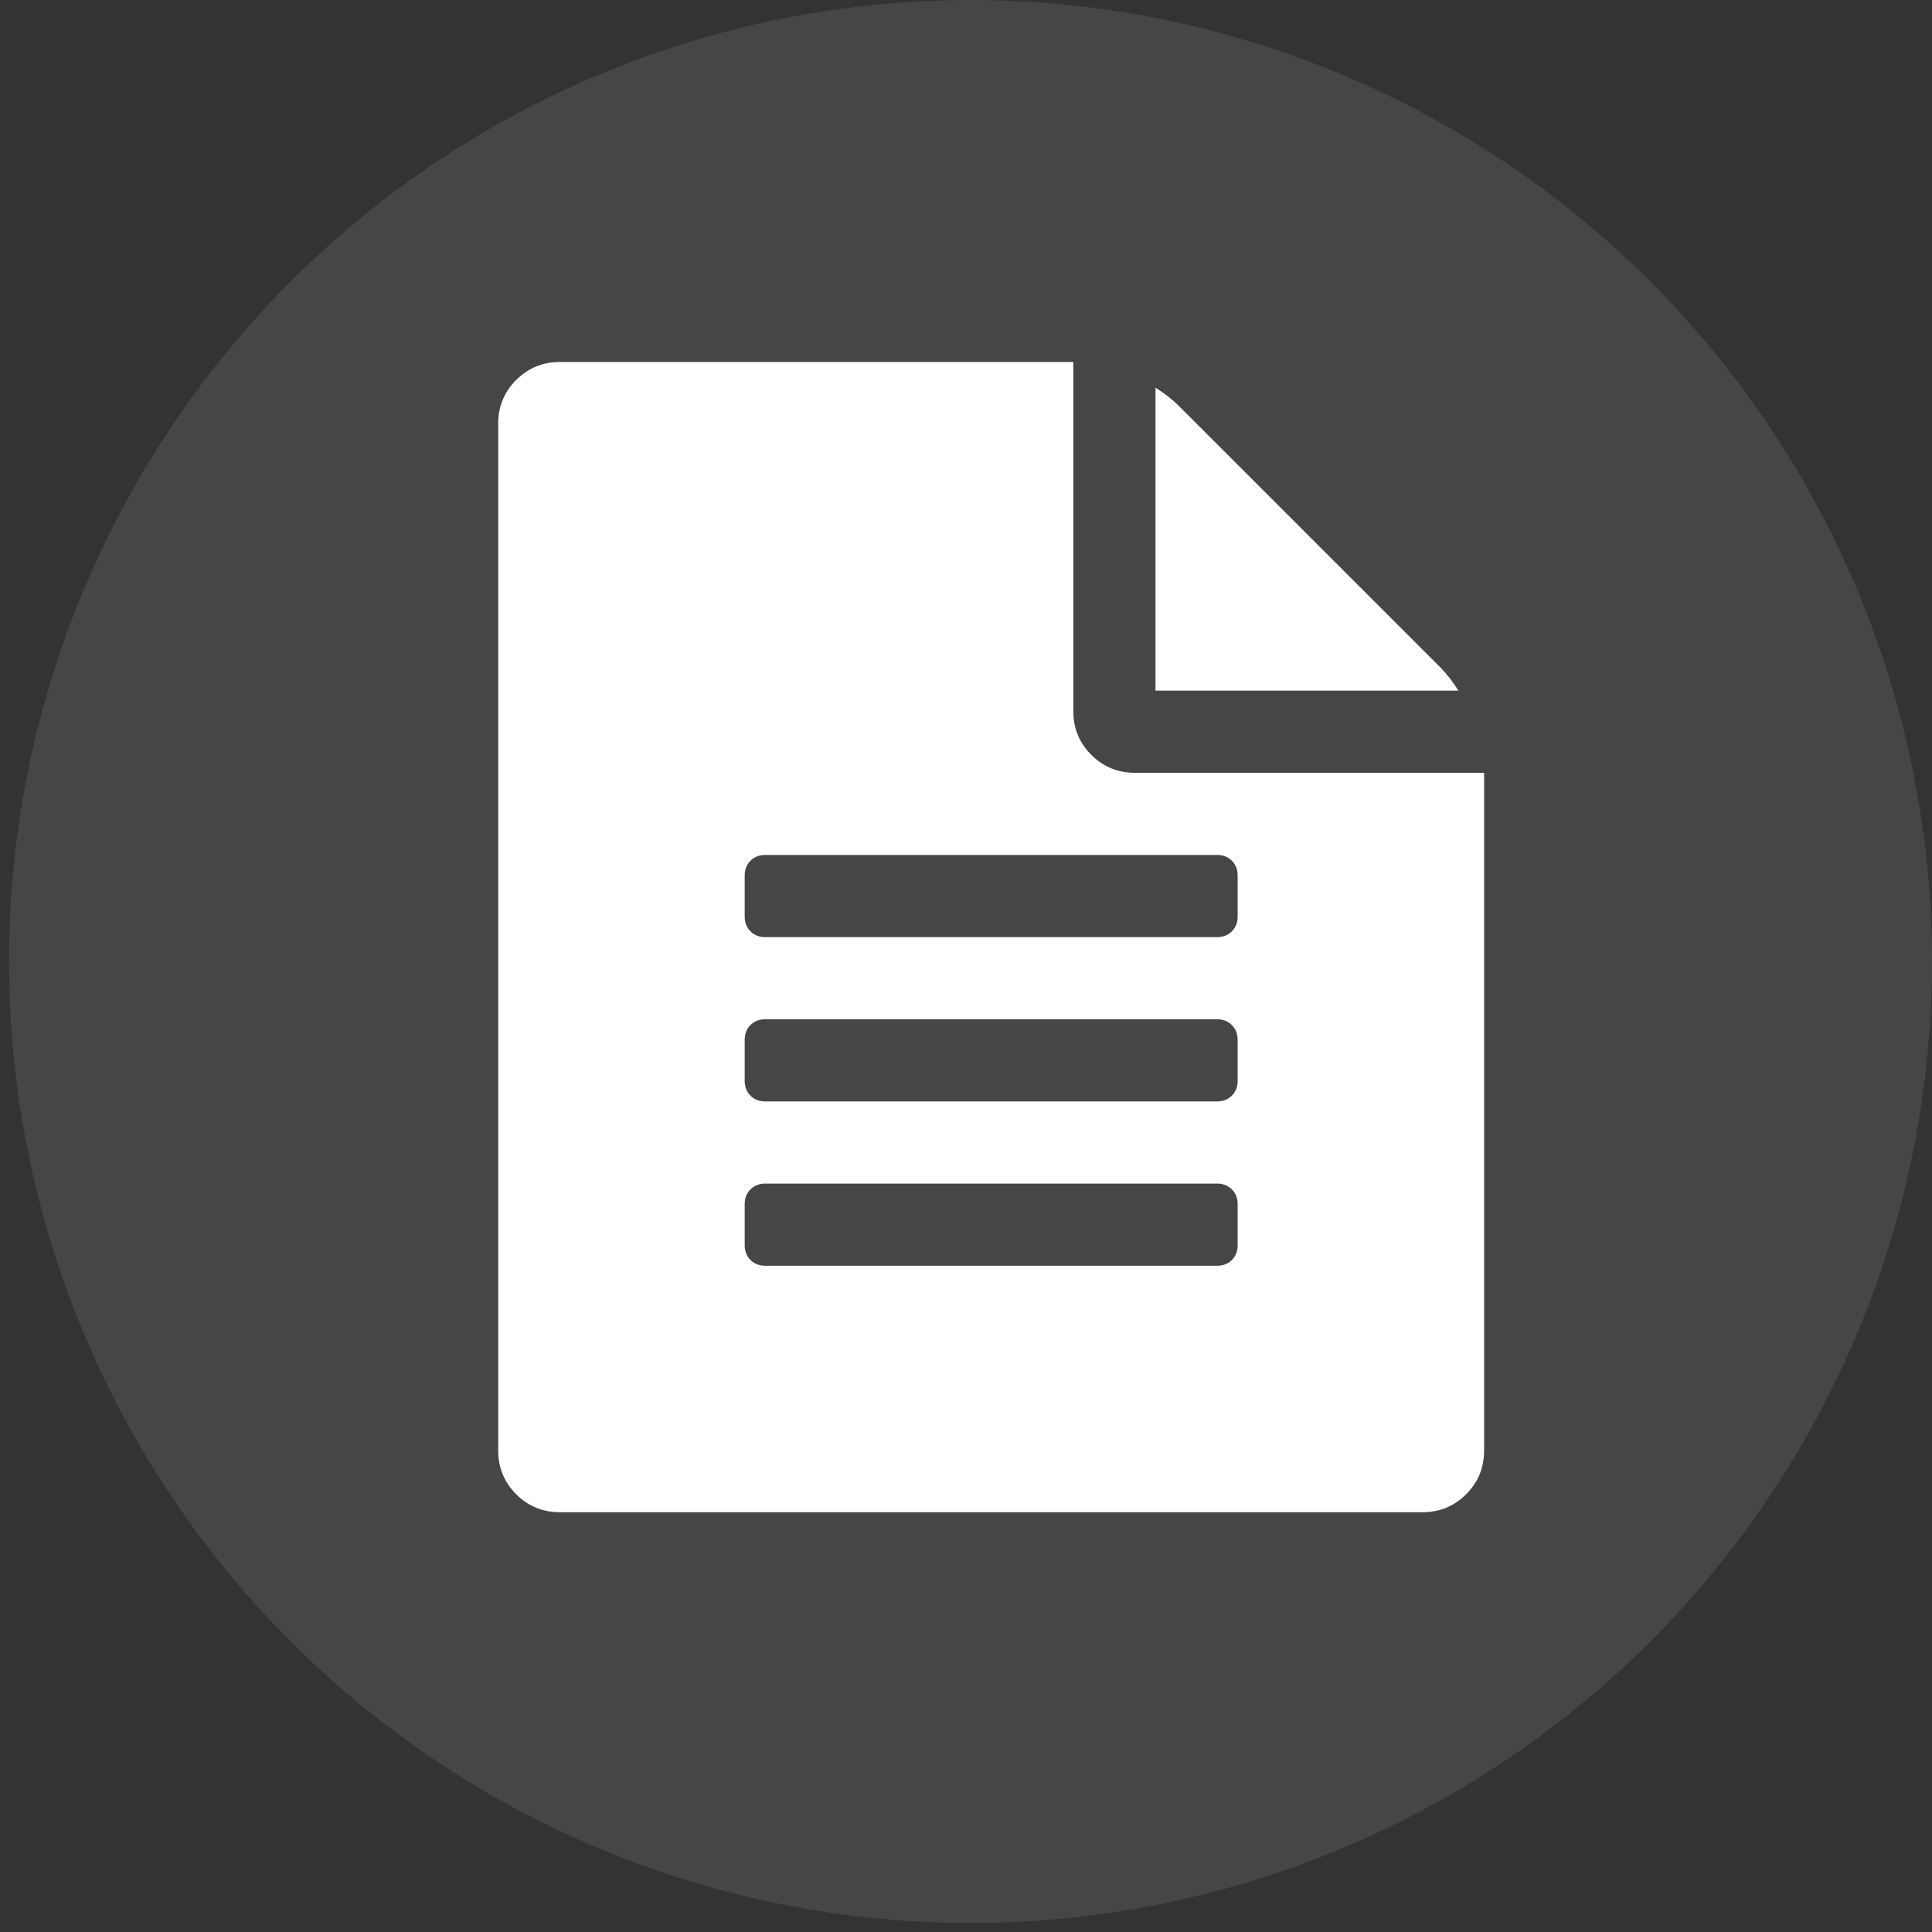 <?xml version="1.0" encoding="UTF-8"?>
<svg width="86px" height="86px" viewBox="0 0 86 86" version="1.1" xmlns="http://www.w3.org/2000/svg" xmlns:xlink="http://www.w3.org/1999/xlink">
    <rect x="0" y="0" width="86" height="86" fill="#333333" stroke="none"/>
    <!-- Generator: Sketch 49.2 (51160) - http://www.bohemiancoding.com/sketch -->
    <title>ico-data</title>
    <desc>Created with Sketch.</desc>
    <defs></defs>
    <g id="Page-1" stroke="none" stroke-width="1" fill="none" fill-rule="evenodd">
        <g id="Homepage-040218A" transform="translate(-416, -171)" fill="#FFFFFF">
            <g id="MASTHEAD" transform="translate(0, -135)">
                <g id="content" transform="translate(398, 306)">
                    <g id="ico-data" transform="translate(18.4, 0)">
                        <circle id="Oval" fill-opacity="0.097" cx="42.8" cy="42.8" r="42.8"></circle>
                        <path d="M63.72,29.714 C63.987,29.981 64.254,30.324 64.52,30.743 L51.035,30.743 L51.035,17.257 C51.454,17.524 51.796,17.79 52.063,18.057 L63.72,29.714 Z M50.12,34.4 L65.663,34.4 L65.663,64.571 C65.663,65.333 65.396,65.981 64.863,66.514 C64.33,67.048 63.682,67.314 62.92,67.314 L24.52,67.314 C23.758,67.314 23.111,67.048 22.577,66.514 C22.044,65.981 21.777,65.333 21.777,64.571 L21.777,18.857 C21.777,18.095 22.044,17.448 22.577,16.914 C23.111,16.381 23.758,16.114 24.52,16.114 L47.377,16.114 L47.377,31.657 C47.377,32.419 47.644,33.067 48.177,33.6 C48.711,34.133 49.358,34.4 50.12,34.4 Z M54.692,55.429 L54.692,53.6 C54.692,53.333 54.606,53.114 54.435,52.943 C54.263,52.771 54.044,52.686 53.777,52.686 L33.663,52.686 C33.396,52.686 33.177,52.771 33.006,52.943 C32.835,53.114 32.749,53.333 32.749,53.6 L32.749,55.429 C32.749,55.695 32.835,55.914 33.006,56.086 C33.177,56.257 33.396,56.343 33.663,56.343 L53.777,56.343 C54.044,56.343 54.263,56.257 54.435,56.086 C54.606,55.914 54.692,55.695 54.692,55.429 Z M54.692,48.114 L54.692,46.286 C54.692,46.019 54.606,45.8 54.435,45.629 C54.263,45.457 54.044,45.371 53.777,45.371 L33.663,45.371 C33.396,45.371 33.177,45.457 33.006,45.629 C32.835,45.8 32.749,46.019 32.749,46.286 L32.749,48.114 C32.749,48.381 32.835,48.6 33.006,48.771 C33.177,48.943 33.396,49.029 33.663,49.029 L53.777,49.029 C54.044,49.029 54.263,48.943 54.435,48.771 C54.606,48.6 54.692,48.381 54.692,48.114 Z M54.692,40.8 L54.692,38.971 C54.692,38.705 54.606,38.486 54.435,38.314 C54.263,38.143 54.044,38.057 53.777,38.057 L33.663,38.057 C33.396,38.057 33.177,38.143 33.006,38.314 C32.835,38.486 32.749,38.705 32.749,38.971 L32.749,40.8 C32.749,41.067 32.835,41.286 33.006,41.457 C33.177,41.629 33.396,41.714 33.663,41.714 L53.777,41.714 C54.044,41.714 54.263,41.629 54.435,41.457 C54.606,41.286 54.692,41.067 54.692,40.8 Z" id=""></path>
                    </g>
                </g>
            </g>
        </g>
    </g>
</svg>